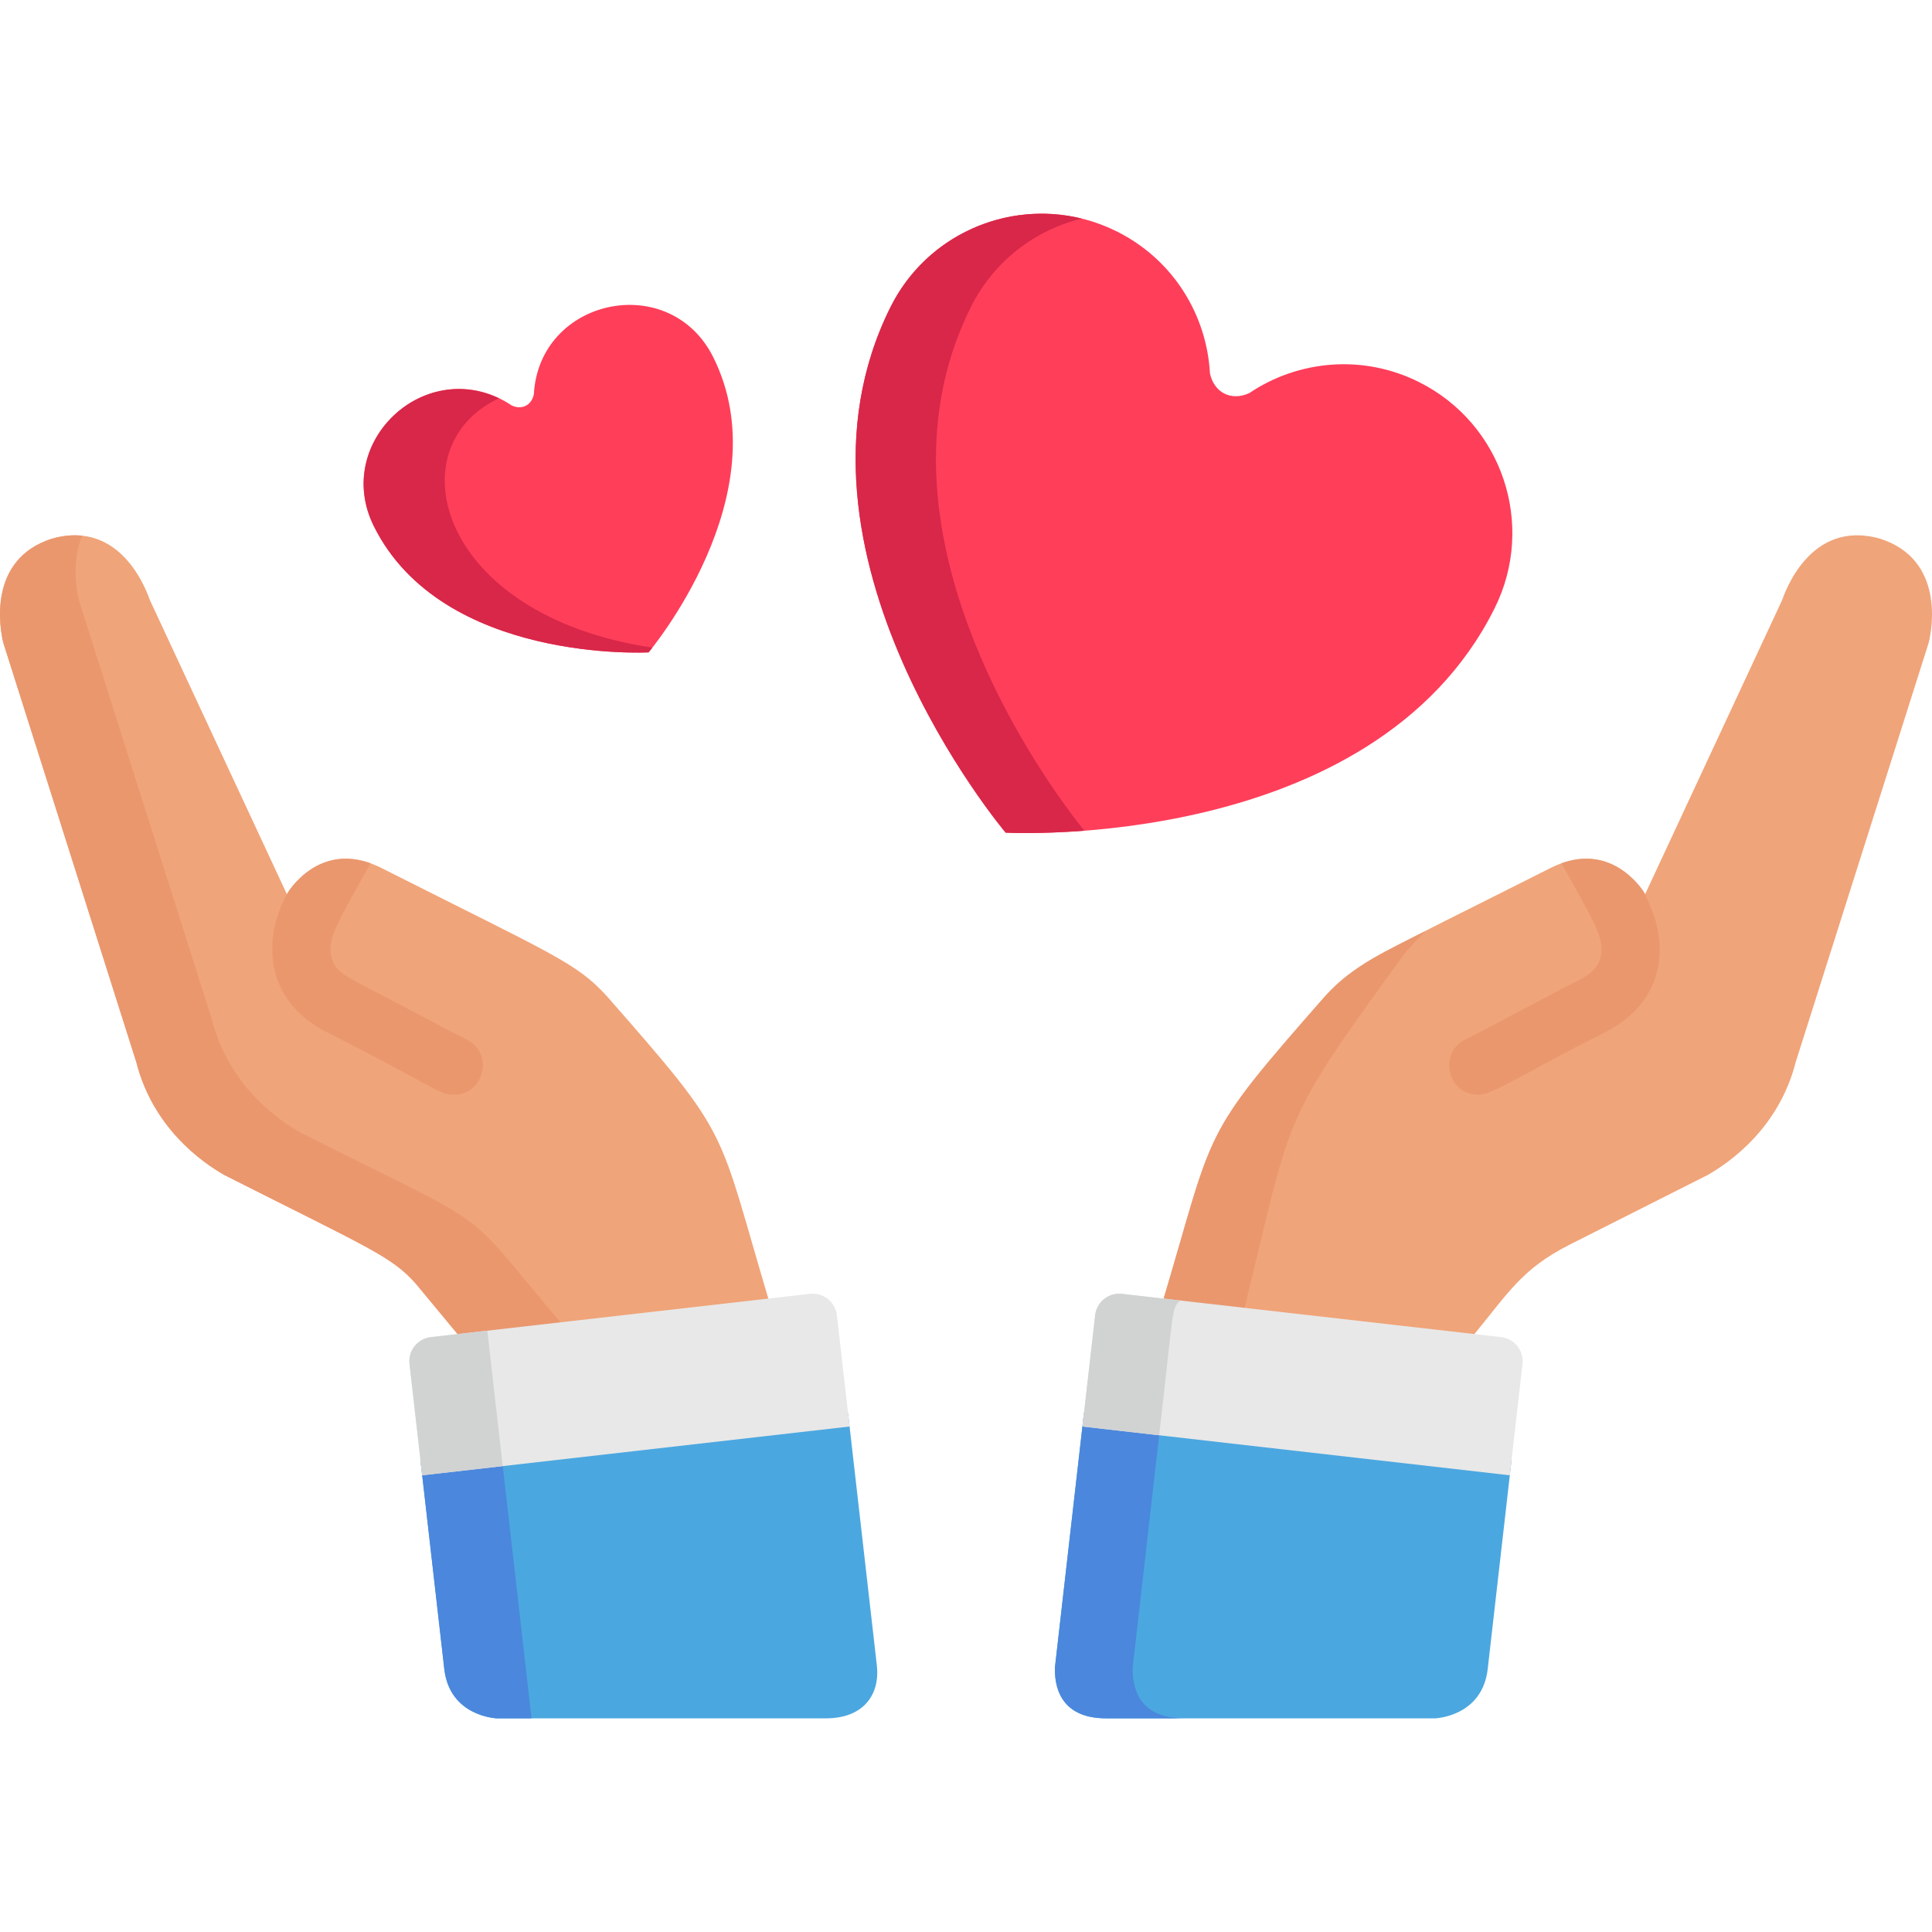 <svg xmlns="http://www.w3.org/2000/svg" viewBox="0 0 512 512"><path d="M376.008 101.229c-14.937-7.444-32.03-5.742-44.952 2.956v-.003c-4.761 2.173-9.275-.092-10.394-5.181l-.009-.002c-.831-15.551-9.762-30.225-24.698-37.67-22.108-11.02-48.958-2.028-59.975 20.076-32.305 64.816 30.529 139.256 30.529 139.256s97.27 5.36 129.577-59.455c11.015-22.107 2.028-48.958-20.078-59.977zm-240.38 6.239v-.002c2.677 1.221 5.209-.055 5.838-2.91l.005-.001c1.365-25.599 36.059-32.945 47.555-9.881 18.145 36.402-17.147 78.21-17.147 78.21s-54.629 3.011-72.774-33.391c-11.465-23.001 15.215-46.37 36.523-32.025z" fill="#ff3e5a"/><path d="M257.268 81.405c6.104-12.246 17.069-20.457 29.393-23.481-19.869-4.894-41.172 4.403-50.681 23.481-32.305 64.816 30.529 139.256 30.529 139.256s8.308.455 20.865-.513c-5.416-6.644-60.854-77.051-30.106-138.743zm-125.046 24.151c-21.448-10.027-43.722 12.662-33.116 33.938 18.145 36.402 72.774 33.391 72.774 33.391s.37-.44 1.008-1.256c-57.008-8.513-68.159-53.227-40.666-66.073z" fill="#d82749"/><path d="M218.863 455.378h-87.177s-12.495-.407-13.946-13.082l-6.35-55.65 113.348-12.193 7.675 67.25c.69 7.442-3.588 13.675-13.55 13.675z" fill="#4ba7e0"/><path d="M132.759 384.347l-21.369 2.299 6.35 55.65c1.451 12.675 13.946 13.082 13.946 13.082h9.178l-8.105-71.031z" fill="#4b87dd"/><path d="M13.748 142.759c18.771-5.337 25.378 14.71 26 16.334l36.265 77.853s8.681-15.193 25.092-6.908c45.483 22.956 51.613 25.07 59.683 33.919h.002c33.412 38.078 29.009 33.841 43.121 81.183l-81.869 9.345c-.004-.005-11.827-14.275-11.83-14.281-6.495-7.282-12.114-9.313-50.681-28.777-6.143-3.479-18.98-12.599-23.402-29.923-.002-.008-.004-.014-.004-.02L.888 170.38c-.897-3.516-4.345-22.125 12.86-27.621z" fill="#f0a479"/><g fill="#ea976e"><path d="M79.546 300.093c-6.143-3.479-18.98-12.599-23.402-29.923-.002-.008-.004-.014-.004-.02L20.903 159.046c-.552-2.166-2.066-10.057.869-17.084-2.387-.254-5.052-.049-8.024.796-17.205 5.496-13.757 24.105-12.86 27.62l35.237 111.104c0 .006.002.012.004.02 4.422 17.324 17.258 26.443 23.402 29.923 38.948 19.657 44.266 21.585 50.681 28.777.003.006 11.826 14.276 11.83 14.281l27.28-3.114c-28.338-33.388-15.819-24.044-69.776-51.276z"/><path d="M123.72 275.511c-5.209-2.63-10.69-5.542-15.989-8.358-15.386-8.174-18.585-8.951-19.794-13.115-1.548-5.333 2.059-10.277 10.23-25.269-12.19-4.373-19.533 4.373-21.568 7.279l-.077.142c-7.028 11.815-6.888 28.782 10.056 37.335 27.897 14.08 29.695 16.613 33.655 16.613 8.067-.001 10.753-10.958 3.487-14.627z"/></g><path d="M221.784 348.564l3.365 29.478-113.265 12.927-3.364-29.478a6.453 6.453 0 0 1 5.677-7.144l100.448-11.464a6.453 6.453 0 0 1 7.139 5.681z" fill="#e8e8e8"/><path d="M129.142 352.642l-14.946 1.706a6.453 6.453 0 0 0-5.677 7.144l3.364 29.478 21.353-2.437c-.03-.274-4.094-35.891-4.094-35.891z" fill="#d1d3d3"/><path d="M279.583 441.734c-.192 4.701 1.077 13.643 13.554 13.643h87.176s12.496-.407 13.947-13.082l6.35-55.65-113.349-12.193-7.678 67.282z" fill="#4ba7e0"/><path d="M300.189 441.734l7.428-65.092-20.356-2.19-7.678 67.282c-.192 4.701 1.077 13.643 13.554 13.643h20.606c-12.477.001-13.746-8.942-13.554-13.643z" fill="#4b87dd"/><path d="M498.252 142.759c-18.77-5.337-25.378 14.71-26 16.334l-36.265 77.853s-8.681-15.193-25.092-6.908c-45.483 22.956-51.613 25.069-59.684 33.919h-.002c-33.413 38.078-29.009 33.841-43.121 81.183l81.869 9.345c9.71-11.72 13.15-18.144 26.065-24.664l36.446-18.394c6.143-3.479 18.979-12.599 23.401-29.923.002-.008.005-.014.005-.02l35.237-111.104c.898-3.516 4.346-22.125-12.859-27.621z" fill="#f0a479"/><path d="M371.816 253.267h.002s2.243-2.954 5.895-6.482c-10.113 5.104-18.867 8.801-26.501 17.172h-.002c-33.413 38.078-29.009 33.841-43.121 81.183l21.479 2.452c13.194-53.352 9.114-48.807 42.248-94.325zm16.464 22.244c10.11-5.103 21.224-11.262 30.18-15.782 4.63-2.337 5.363-4.861 5.603-5.691 1.56-5.371-1.92-10.023-10.229-25.269 12.19-4.373 19.533 4.373 21.568 7.279 3.774 6.931 5.681 14.562 3.554 22.121-1.276 4.533-4.659 10.877-13.533 15.356-21.686 10.944-29.853 16.613-33.655 16.613-8.068-.001-10.754-10.958-3.488-14.627z" fill="#ea976e"/><path d="M290.216 348.564l-3.365 29.478 113.265 12.927 3.365-29.478a6.453 6.453 0 0 0-5.677-7.144l-100.448-11.464a6.453 6.453 0 0 0-7.14 5.681z" fill="#e8e8e8"/><path d="M307.867 374.453c3.192-27.964 2.66-27.666 4.896-29.811l-15.406-1.758a6.452 6.452 0 0 0-7.141 5.681l-3.365 29.478 20.341 2.322.675-5.912z" fill="#d1d3d3"/></svg>